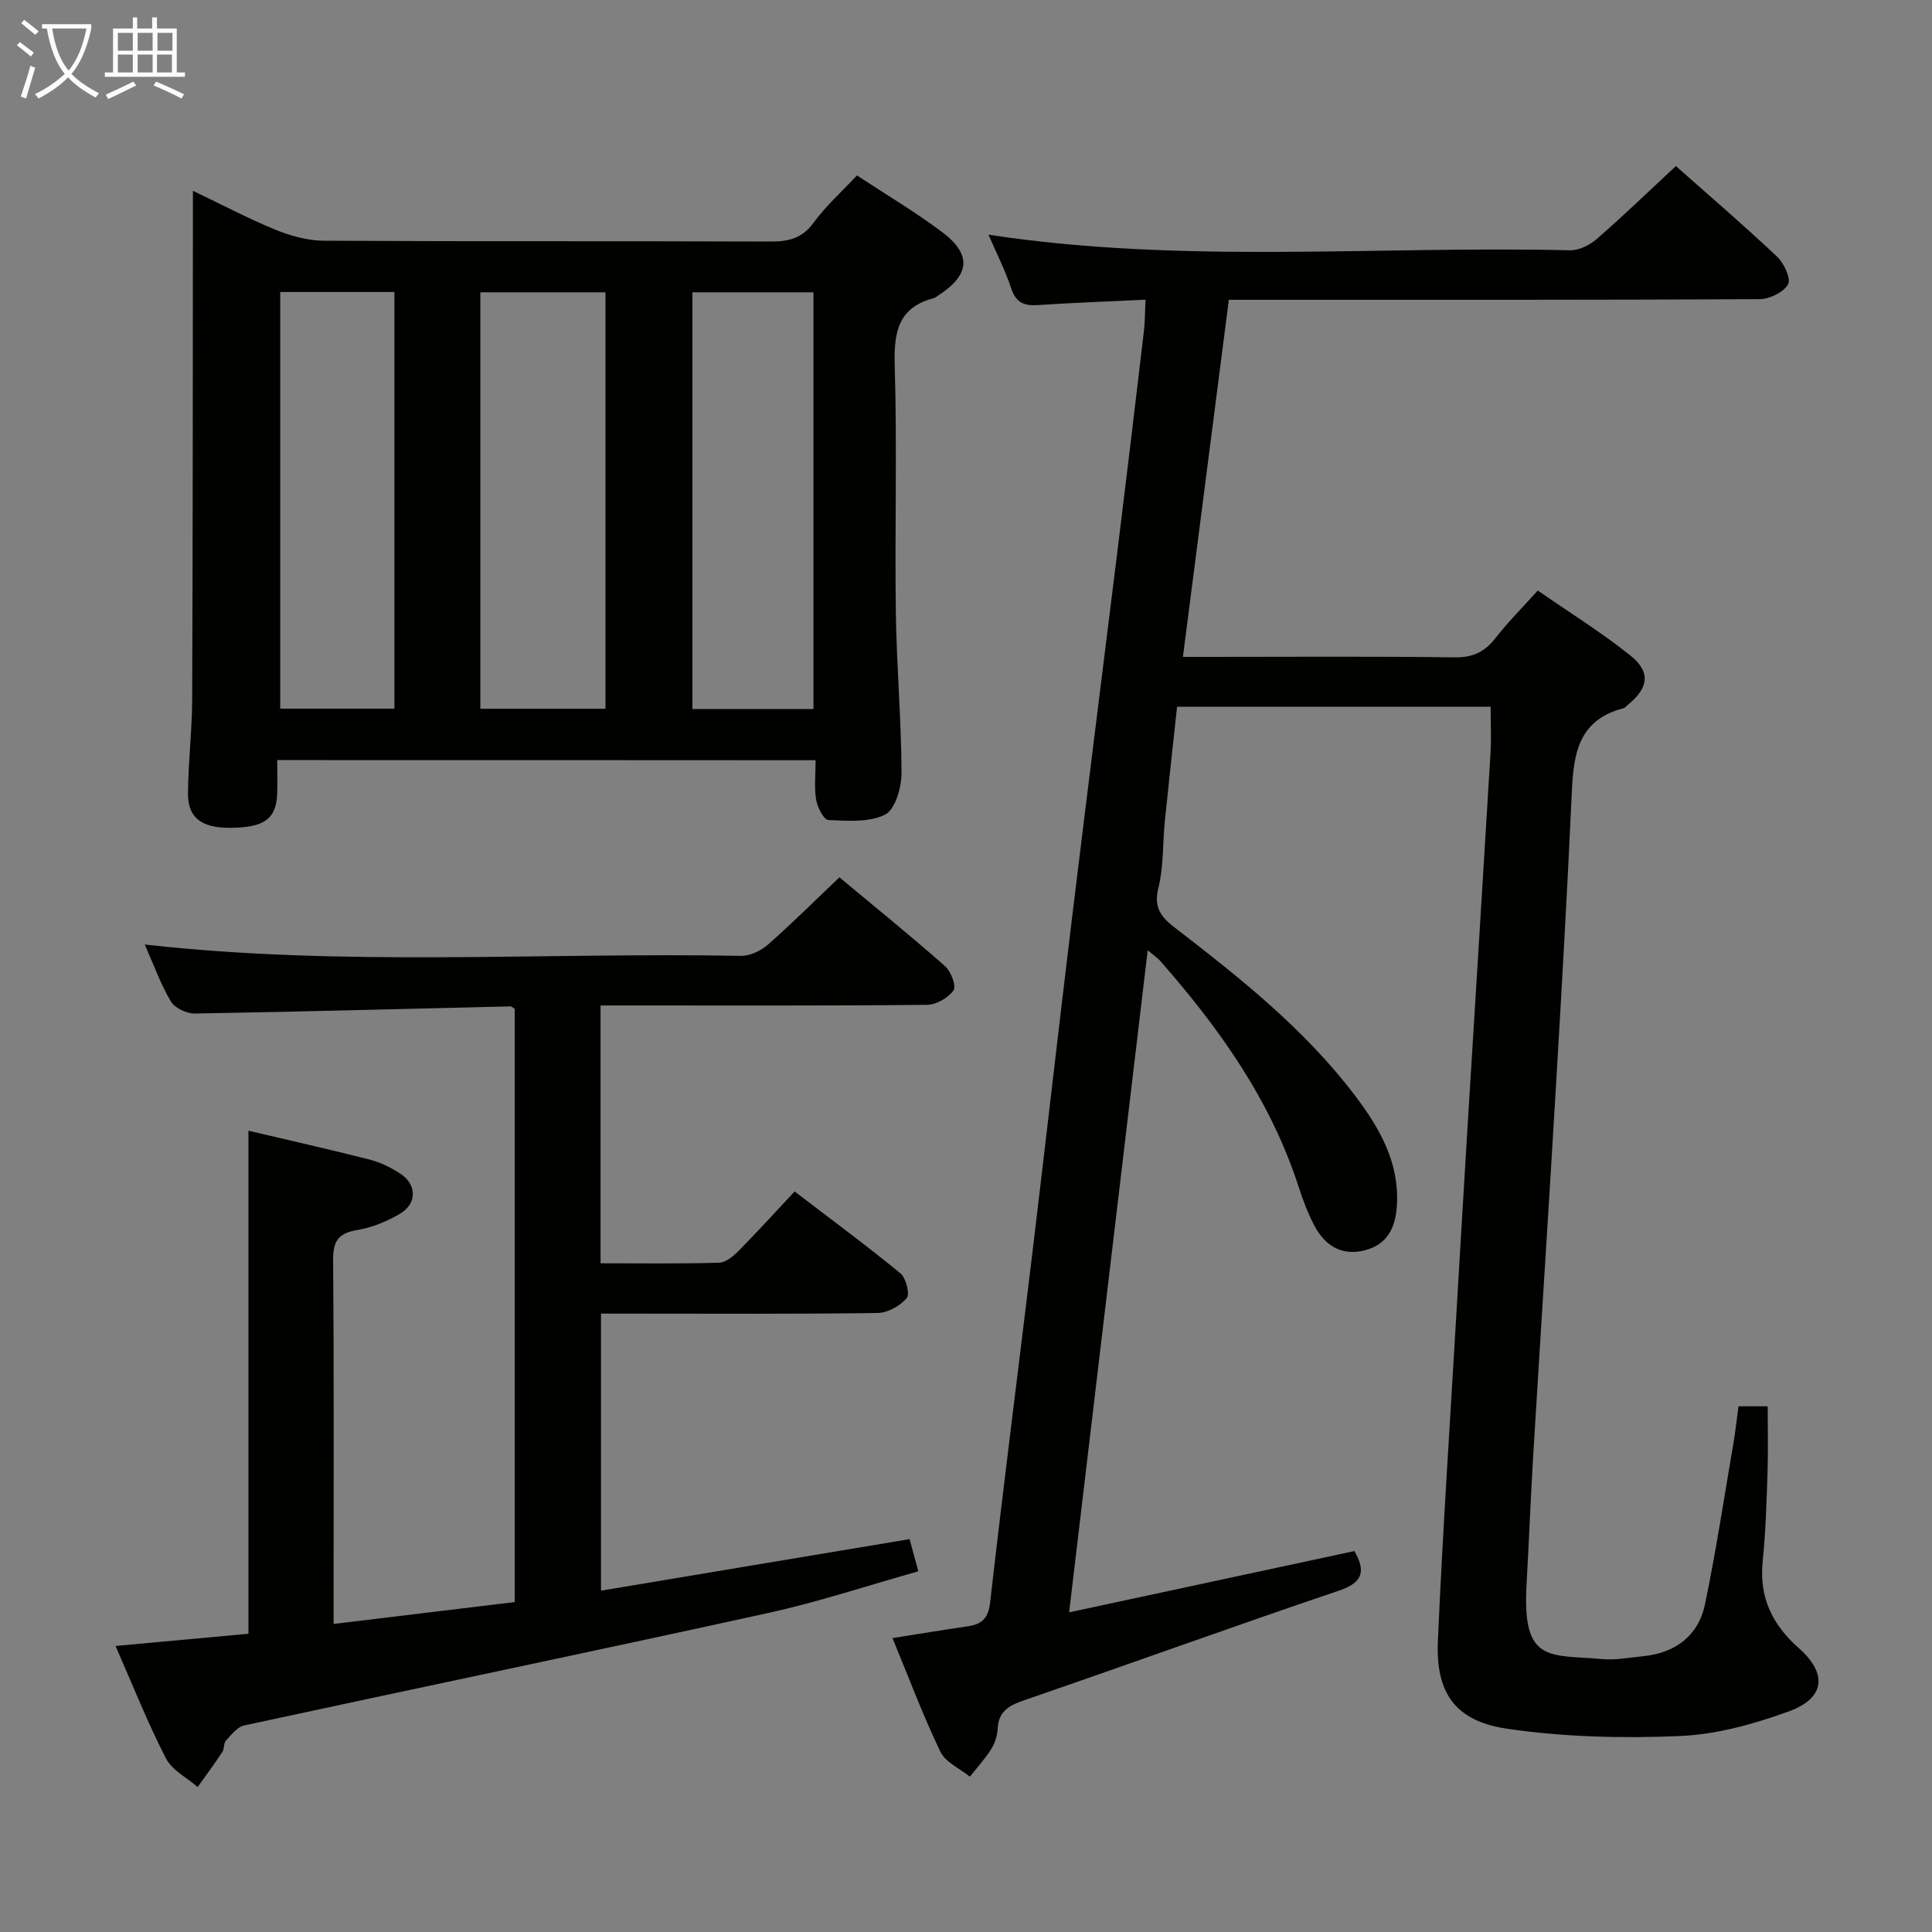 <svg enable-background="new 0 0 400 400" viewBox="0 0 400 400" xmlns="http://www.w3.org/2000/svg"><rect x="0" y="0" width="400" height="400" fill="#808080" stroke="none"/><g fill="#010100"><path d="m237.62 196.74c-5.42 45.62-10.75 90.57-16.27 137.08 20.06-4.31 39.51-8.49 59.07-12.69 2.14 3.82 2.15 6.38-3.13 8.17-21.68 7.33-43.2 15.14-64.85 22.58-3.24 1.11-5.7 2.18-5.89 6.06-.07 1.44-.58 3.01-1.35 4.23-1.27 2.01-2.91 3.79-4.4 5.67-2.09-1.7-5.06-2.98-6.11-5.18-3.59-7.46-6.5-15.25-9.91-23.51 5.48-.86 10.46-1.7 15.47-2.42 2.97-.42 4.37-1.58 4.75-4.99 2.72-23.93 5.79-47.83 8.67-71.74 2.82-23.42 5.48-46.85 8.32-70.27 3.16-26.05 6.46-52.08 9.67-78.12 1.77-14.34 3.48-28.69 5.17-43.03.23-1.94.21-3.91.34-6.53-7.7.37-14.97.62-22.22 1.11-2.87.19-4.6-.44-5.59-3.45-1.23-3.74-3.05-7.28-4.71-11.12 40.3 6.14 80.43 2.27 120.42 3.23 1.86.04 4.1-1.1 5.56-2.37 5.5-4.79 10.75-9.87 16.34-15.07 6.65 5.9 13.96 12.17 20.97 18.77 1.43 1.35 2.92 4.6 2.25 5.74-.96 1.65-3.85 3.04-5.93 3.05-34.5.18-68.99.13-103.49.13-1.97 0-3.94 0-6.35 0-3.17 24.66-6.3 48.96-9.51 73.93h5.76c16.83 0 33.66-.13 50.49.1 3.76.05 6.22-1.11 8.45-3.98 2.54-3.26 5.49-6.21 8.77-9.86 6.52 4.53 13.14 8.63 19.17 13.46 4.31 3.46 3.77 6.74-.6 10.27-.26.21-.48.55-.77.62-10.29 2.66-10.46 10.81-10.84 19.22-.93 20.44-2.12 40.86-3.33 61.28-1.46 24.73-3.08 49.44-4.57 74.17-.54 8.97-.89 17.95-1.39 26.92-.91 16.3 4.84 14.31 15.71 15.3 2.77.25 5.62-.33 8.43-.6 6.58-.63 11.44-4.21 12.8-10.71 2.3-11.04 3.98-22.21 5.89-33.33.42-2.45.68-4.93 1.06-7.7h6.04c0 4.44.12 9.03-.03 13.61-.2 6.15-.37 12.31-1 18.42-.77 7.48 1.92 13.13 7.47 18.03 6.01 5.31 5.44 10.37-2.07 13.11-7.23 2.63-15 4.78-22.61 5.1-11.87.5-23.95.21-35.68-1.51-10.8-1.58-14.84-7.42-14.36-18.21 1-22.75 2.53-45.48 3.86-68.22.75-12.79 1.51-25.57 2.29-38.36 1.58-25.72 3.2-51.44 4.74-77.16.19-3.11.03-6.24.03-9.64-21.59 0-43.02 0-64.92 0-.85 7.86-1.73 15.75-2.53 23.65-.47 4.63-.23 9.41-1.34 13.87-1.02 4.09.56 6.02 3.44 8.24 13.46 10.38 26.8 20.95 37.18 34.62 5.08 6.69 9.27 13.82 8.77 22.77-.26 4.64-1.94 8.16-6.64 9.38-4.69 1.22-8.18-.89-10.36-4.94-1.41-2.61-2.46-5.45-3.38-8.28-5.82-17.96-16.5-32.91-28.79-46.87-.54-.55-1.21-.99-2.43-2.03z"/><path d="m57.4 157.37c0 2.37.07 4.66-.01 6.94-.21 5.27-2.68 7.04-9.76 7.08-5.9.03-8.76-2.08-8.71-7.14.05-6.48.84-12.96.87-19.44.13-33 .12-66 .15-98.99 0-1.81 0-3.61 0-6.32 6.11 2.92 11.49 5.77 17.11 8.07 3.13 1.28 6.64 2.25 9.98 2.27 30.83.17 61.66.05 92.5.17 3.76.01 6.56-.66 8.93-3.92 2.52-3.45 5.79-6.37 8.96-9.77 6 3.95 12 7.51 17.56 11.67 6.29 4.7 5.87 8.91-.77 13.22-.28.18-.55.43-.86.51-7.4 1.93-8.31 7.05-8.11 13.92.51 16.98 0 34 .23 50.99.15 11.13 1.14 22.26 1.18 33.39.01 2.99-1.28 7.54-3.38 8.62-3.3 1.68-7.81 1.31-11.78 1.14-.93-.04-2.26-2.65-2.52-4.22-.42-2.56-.11-5.23-.11-8.16-37.28-.03-74.02-.03-111.46-.03zm67.96-10.63c0-28.76 0-57.53 0-86.22-8.88 0-17.3 0-25.91 0v86.22zm43.06.05c0-28.71 0-57.4 0-86.27-8.48 0-16.71 0-25.06 0v86.27zm-110.4-86.33v86.26h23.64c0-28.84 0-57.41 0-86.26-8.02 0-15.77 0-23.64 0z"/><path d="m23.92 340.78c9.65-.89 18.67-1.72 27.52-2.53 0-35.03 0-69.45 0-104.15 8.31 1.96 16.71 3.85 25.05 5.97 2.21.56 4.38 1.62 6.3 2.86 3.56 2.29 3.61 6.27-.05 8.41-2.67 1.56-5.73 2.82-8.76 3.32-3.88.64-5.05 2.25-5.01 6.19.19 23.32.1 46.65.1 69.98v5.39c12.67-1.53 24.92-3.01 37.5-4.53 0-41.07 0-81.95 0-122.8-.34-.21-.62-.53-.89-.53-21.77.51-43.54 1.11-65.32 1.48-1.7.03-4.18-1.13-4.99-2.51-2.17-3.68-3.63-7.79-5.4-11.78 41.24 4.65 82.38 1.59 123.44 2.35 1.87.03 4.14-1.05 5.59-2.33 4.98-4.38 9.69-9.08 14.79-13.93 7.42 6.18 14.78 12.14 21.87 18.39 1.23 1.08 2.38 4.14 1.76 5.01-1.11 1.56-3.57 2.99-5.48 3-20.66.21-41.32.13-61.98.13-1.79 0-3.58 0-5.62 0v53.38c8.31 0 16.43.12 24.55-.12 1.39-.04 2.96-1.37 4.06-2.49 3.85-3.89 7.53-7.94 11.57-12.26 7.79 5.96 14.99 11.27 21.9 16.95 1.17.96 2 4.33 1.31 5.13-1.39 1.61-3.93 3.05-6.02 3.08-16.99.24-33.99.13-50.98.13-1.98 0-3.96 0-6.3 0v57.36c21.36-3.57 42.5-7.1 63.89-10.67.56 2.06 1.07 3.93 1.81 6.66-10.45 2.94-20.67 6.35-31.13 8.64-36.12 7.94-72.33 15.46-108.47 23.28-1.43.31-2.65 1.94-3.76 3.15-.5.54-.3 1.68-.73 2.33-1.63 2.47-3.4 4.85-5.12 7.27-2.24-1.96-5.31-3.49-6.57-5.95-3.77-7.32-6.82-15.04-10.43-23.26z"/></g><path d="m6.4 11.7c-1-.8-1.9-1.6-2.9-2.3l.6-.7c.9.7 1.9 1.4 2.9 2.2zm-2.1 8.3c.7-2.1 1.4-4.2 2-6.4.2.1.6.3 1 .4-.7 2.3-1.3 4.4-1.9 6.4zm3-12.8c-1.1-.9-2.1-1.7-2.9-2.4l.6-.7c1 .8 2 1.5 3 2.4zm1.4-1.3v-.9h10.2v.9c-.9 4.2-2.3 7.3-4.1 9.4 1.3 1.4 3.2 2.7 5.7 4-.2.2-.4.5-.7.9-2.5-1.4-4.4-2.7-5.7-4.2-1.4 1.5-3.5 3-6.1 4.4 0 0 0 0-.1-.1-.3-.4-.5-.7-.7-.8 2.7-1.3 4.7-2.8 6.2-4.2-1.8-2.2-3-5.3-3.7-9.4zm9.2 0h-7.1c.6 3.8 1.7 6.7 3.4 8.7 1.7-2 2.9-4.8 3.7-8.7z" fill="#fafbfa"/><path d="m31.6 3.6h.9v2.3h4.1v9.1h1.7v.9h-16.6v-.9h1.7v-9.1h4.1v-2.3h.9v2.3h3.1v-2.3zm-4 13.3.6.8c-1.9.9-3.8 1.9-5.8 2.8-.2-.3-.3-.6-.5-.9 2-.9 3.9-1.8 5.7-2.7zm-3.2-10.1v3.7h3.1v-3.7zm0 4.5v3.7h3.1v-3.7zm4.1-4.5v3.7h3.1v-3.7zm0 4.5v3.7h3.1v-3.7zm9.1 9.1c-2.1-1.1-4.1-2-5.8-2.7l.5-.8c2.2.9 4.1 1.8 5.8 2.6zm-1.9-13.6h-3.1v3.7h3.1zm-3.2 4.5v3.7h3.1v-3.7z" fill="#fafbfa"/></svg>